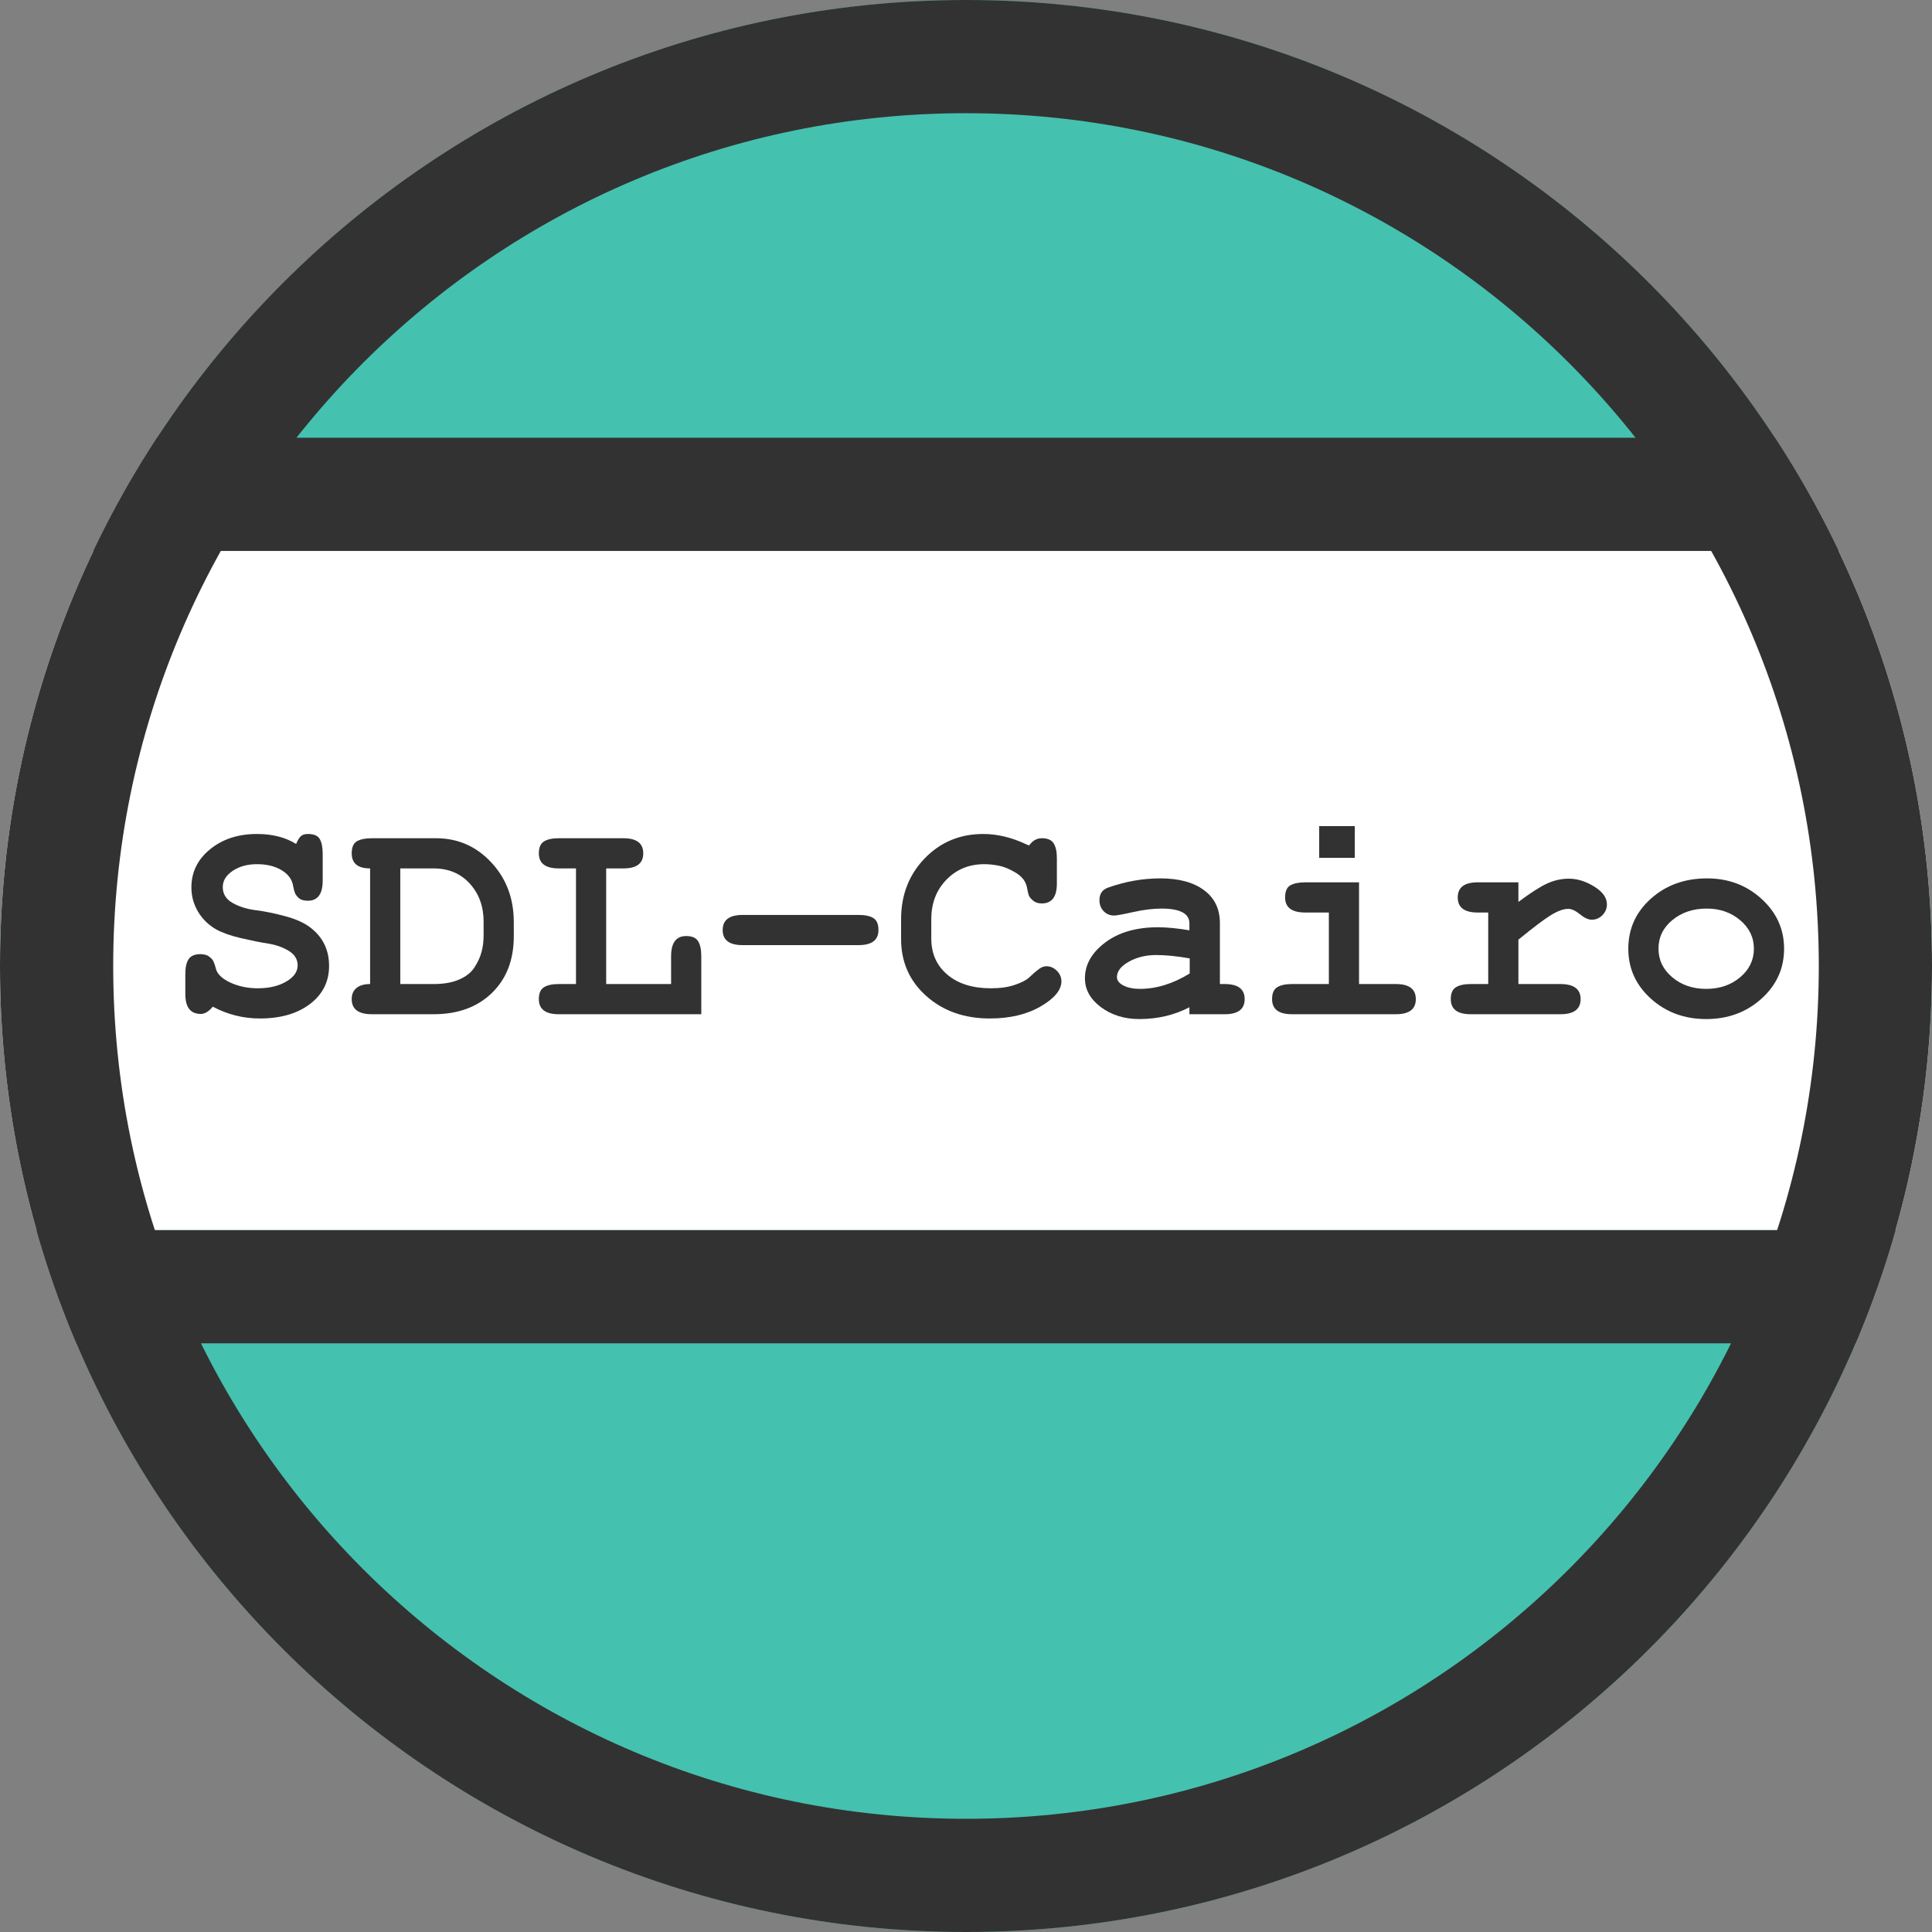<?xml version="1.0" encoding="UTF-8"?>
<svg xmlns="http://www.w3.org/2000/svg" xmlns:xlink="http://www.w3.org/1999/xlink" width="512pt" height="512pt" viewBox="0 0 512 512" version="1.1">
<rect x="0" y="0" width="512" height="512" fill="#808080" stroke="none"/>
<defs>
<g>
<symbol overflow="visible" id="glyph0-0">
<path style="stroke:none;" d="M 16.312 -36.797 C 16.312 -33.273 14.977 -31.516 12.312 -31.516 C 9.645 -31.516 8.312 -33.273 8.312 -36.797 L 8.312 -43.125 C 12.156 -44.988 15.195 -46.238 17.438 -46.875 C 19.676 -47.52 22.078 -47.844 24.641 -47.844 C 29.598 -47.844 33.625 -46.441 36.719 -43.641 C 39.812 -40.836 41.359 -37.195 41.359 -32.719 C 41.359 -29.469 40.383 -26.773 38.438 -24.641 C 36.488 -22.504 33.086 -20.367 28.234 -18.234 C 27.922 -15.359 26.586 -13.922 24.234 -13.922 C 21.566 -13.922 20.234 -15.68 20.234 -19.203 L 20.234 -23.688 C 25.359 -25.656 28.828 -27.289 30.641 -28.594 C 32.453 -29.906 33.359 -31.414 33.359 -33.125 C 33.359 -35.094 32.555 -36.703 30.953 -37.953 C 29.359 -39.211 27.281 -39.844 24.719 -39.844 C 21.781 -39.844 18.977 -39.203 16.312 -37.922 Z M 24.875 1.203 L 23.516 1.203 C 22.023 1.203 20.758 0.68 19.719 -0.359 C 18.676 -1.398 18.156 -2.641 18.156 -4.078 C 18.156 -5.516 18.676 -6.754 19.719 -7.797 C 20.758 -8.836 22.023 -9.359 23.516 -9.359 L 24.875 -9.359 C 26.375 -9.359 27.629 -8.848 28.641 -7.828 C 29.648 -6.816 30.156 -5.566 30.156 -4.078 C 30.156 -2.586 29.648 -1.332 28.641 -0.312 C 27.629 0.695 26.375 1.203 24.875 1.203 Z M 1.594 8.797 L 1.594 -53.844 L 46.406 -53.844 L 46.406 8.797 Z M 5.844 3.766 L 42.156 3.766 L 42.156 -48.797 L 5.844 -48.797 Z M 5.844 3.766 "/>
</symbol>
<symbol overflow="visible" id="glyph0-1">
<path style="stroke:none;" d="M 37.438 -47.766 C 39.039 -47.766 40.094 -47.312 40.594 -46.406 C 41.102 -45.5 41.359 -44.191 41.359 -42.484 L 41.359 -35.438 C 41.359 -31.863 40.051 -30.078 37.438 -30.078 C 37.008 -30.078 36.625 -30.113 36.281 -30.188 C 35.938 -30.27 35.645 -30.379 35.406 -30.516 C 35.164 -30.648 34.938 -30.836 34.719 -31.078 C 34.508 -31.316 34.348 -31.516 34.234 -31.672 C 34.129 -31.836 34.023 -32.078 33.922 -32.391 C 33.816 -32.711 33.75 -32.941 33.719 -33.078 C 33.695 -33.211 33.645 -33.453 33.562 -33.797 C 33.477 -34.141 33.438 -34.344 33.438 -34.406 C 33.062 -36 32.008 -37.289 30.281 -38.281 C 28.551 -39.27 26.43 -39.766 23.922 -39.766 C 21.41 -39.766 19.273 -39.176 17.516 -38 C 15.754 -36.82 14.875 -35.383 14.875 -33.688 C 14.875 -31.863 15.754 -30.457 17.516 -29.469 C 19.273 -28.488 21.328 -27.852 23.672 -27.562 C 26.023 -27.27 28.641 -26.734 31.516 -25.953 C 34.398 -25.18 36.664 -24.129 38.312 -22.797 C 41.469 -20.297 43.047 -16.961 43.047 -12.797 C 43.047 -8.641 41.363 -5.281 38 -2.719 C 34.633 -0.156 30.207 1.125 24.719 1.125 C 20.289 1.125 16.129 0.082 12.234 -2 C 11.172 -0.719 10.109 -0.078 9.047 -0.078 C 6.316 -0.078 4.953 -1.836 4.953 -5.359 L 4.953 -10.641 C 4.953 -12.398 5.242 -13.719 5.828 -14.594 C 6.422 -15.477 7.461 -15.922 8.953 -15.922 C 9.441 -15.922 9.883 -15.863 10.281 -15.75 C 10.676 -15.645 11.008 -15.484 11.281 -15.266 C 11.551 -15.055 11.773 -14.859 11.953 -14.672 C 12.141 -14.492 12.301 -14.242 12.438 -13.922 C 12.57 -13.598 12.664 -13.352 12.719 -13.188 C 12.77 -13.031 12.836 -12.816 12.922 -12.547 C 13.004 -12.285 13.047 -12.129 13.047 -12.078 C 13.41 -10.641 14.688 -9.41 16.875 -8.391 C 19.062 -7.379 21.488 -6.875 24.156 -6.875 C 27.145 -6.875 29.648 -7.461 31.672 -8.641 C 33.703 -9.816 34.719 -11.254 34.719 -12.953 C 34.719 -14.555 33.93 -15.836 32.359 -16.797 C 30.785 -17.754 28.973 -18.395 26.922 -18.719 C 24.867 -19.039 22.469 -19.52 19.719 -20.156 C 16.969 -20.801 14.77 -21.578 13.125 -22.484 C 11.094 -23.648 9.488 -25.219 8.312 -27.188 C 7.145 -29.164 6.562 -31.301 6.562 -33.594 C 6.562 -37.656 8.211 -41.031 11.516 -43.719 C 14.828 -46.414 18.961 -47.766 23.922 -47.766 C 28.023 -47.766 31.488 -46.883 34.312 -45.125 C 34.738 -46.133 35.164 -46.828 35.594 -47.203 C 36.02 -47.578 36.633 -47.766 37.438 -47.766 Z M 37.438 -47.766 "/>
</symbol>
<symbol overflow="visible" id="glyph0-2">
<path style="stroke:none;" d="M 6.406 0 C 2.832 0 1.047 -1.332 1.047 -4 C 1.047 -5.281 1.469 -6.266 2.312 -6.953 C 3.164 -7.648 4.367 -8 5.922 -8 L 5.922 -38.641 C 2.672 -38.641 1.047 -39.973 1.047 -42.641 C 1.047 -44.242 1.508 -45.312 2.438 -45.844 C 3.375 -46.375 4.695 -46.641 6.406 -46.641 L 23.359 -46.641 C 29.172 -46.641 34.062 -44.504 38.031 -40.234 C 42.008 -35.973 44 -30.695 44 -24.406 L 44 -20.641 C 44 -14.398 42.066 -9.398 38.203 -5.641 C 34.336 -1.879 29.176 0 22.719 0 Z M 36 -24.562 C 36 -28.562 34.785 -31.906 32.359 -34.594 C 29.93 -37.289 26.719 -38.641 22.719 -38.641 L 13.922 -38.641 L 13.922 -8 L 22.797 -8 C 25.461 -8 27.711 -8.398 29.547 -9.203 C 31.391 -10.004 32.75 -11.098 33.625 -12.484 C 34.508 -13.867 35.125 -15.227 35.469 -16.562 C 35.82 -17.895 36 -19.332 36 -20.875 Z M 36 -24.562 "/>
</symbol>
<symbol overflow="visible" id="glyph0-3">
<path style="stroke:none;" d="M 41.688 -20.719 C 43.227 -20.719 44.281 -20.266 44.844 -19.359 C 45.406 -18.453 45.688 -17.117 45.688 -15.359 L 45.688 0 L 7.922 0 C 4.398 0 2.641 -1.332 2.641 -4 C 2.641 -5.539 3.094 -6.594 4 -7.156 C 4.906 -7.719 6.211 -8 7.922 -8 L 12.484 -8 L 12.484 -38.641 L 7.922 -38.641 C 4.398 -38.641 2.641 -39.973 2.641 -42.641 C 2.641 -44.18 3.094 -45.234 4 -45.797 C 4.906 -46.359 6.211 -46.641 7.922 -46.641 L 25.047 -46.641 C 28.555 -46.641 30.312 -45.305 30.312 -42.641 C 30.312 -39.973 28.555 -38.641 25.047 -38.641 L 20.484 -38.641 L 20.484 -8 L 37.688 -8 L 37.688 -15.359 C 37.688 -18.93 39.02 -20.719 41.688 -20.719 Z M 41.688 -20.719 "/>
</symbol>
<symbol overflow="visible" id="glyph0-4">
<path style="stroke:none;" d="M 44.641 -22.312 C 44.641 -19.645 42.879 -18.312 39.359 -18.312 L 8.641 -18.312 C 5.117 -18.312 3.359 -19.645 3.359 -22.312 C 3.359 -24.977 5.117 -26.312 8.641 -26.312 L 39.359 -26.312 C 41.117 -26.312 42.438 -26.031 43.312 -25.469 C 44.195 -24.914 44.641 -23.863 44.641 -22.312 Z M 44.641 -22.312 "/>
</symbol>
<symbol overflow="visible" id="glyph0-5">
<path style="stroke:none;" d="M 26.406 -6.875 C 28.906 -6.875 31.047 -7.18 32.828 -7.797 C 34.617 -8.41 35.891 -9.078 36.641 -9.797 C 37.391 -10.516 38.148 -11.18 38.922 -11.797 C 39.691 -12.41 40.426 -12.719 41.125 -12.719 C 42.188 -12.719 43.117 -12.316 43.922 -11.516 C 44.723 -10.711 45.125 -9.781 45.125 -8.719 C 45.125 -6.426 43.297 -4.211 39.641 -2.078 C 35.984 0.055 31.488 1.125 26.156 1.125 C 19.383 1.125 13.77 -0.859 9.312 -4.828 C 4.863 -8.805 2.641 -13.836 2.641 -19.922 L 2.641 -25.203 C 2.641 -31.598 4.719 -36.957 8.875 -41.281 C 13.039 -45.602 18.219 -47.766 24.406 -47.766 C 28.133 -47.766 31.922 -46.859 35.766 -45.047 L 36.562 -44.719 C 37.469 -46 38.586 -46.641 39.922 -46.641 C 41.461 -46.641 42.516 -46.188 43.078 -45.281 C 43.641 -44.375 43.922 -43.066 43.922 -41.359 L 43.922 -34.641 C 43.922 -31.117 42.586 -29.359 39.922 -29.359 C 38.961 -29.359 38.176 -29.625 37.562 -30.156 C 36.945 -30.688 36.57 -31.176 36.438 -31.625 C 36.301 -32.082 36.156 -32.738 36 -33.594 C 35.676 -35.195 34.703 -36.488 33.078 -37.469 C 31.453 -38.457 29.945 -39.086 28.562 -39.359 C 27.176 -39.629 25.895 -39.766 24.719 -39.766 C 20.664 -39.766 17.305 -38.391 14.641 -35.641 C 11.973 -32.891 10.641 -29.41 10.641 -25.203 L 10.641 -20.078 C 10.641 -16.078 12.066 -12.875 14.922 -10.469 C 17.773 -8.07 21.602 -6.875 26.406 -6.875 Z M 26.406 -6.875 "/>
</symbol>
<symbol overflow="visible" id="glyph0-6">
<path style="stroke:none;" d="M 3.359 -9.516 C 3.359 -13.141 5.145 -16.301 8.719 -19 C 12.289 -21.695 16.957 -23.047 22.719 -23.047 C 25.113 -23.047 27.891 -22.773 31.047 -22.234 L 31.047 -24.078 C 31.047 -26.691 28.562 -28 23.594 -28 C 21.406 -28 18.926 -27.691 16.156 -27.078 C 13.383 -26.461 11.707 -26.156 11.125 -26.156 C 10 -26.156 9.062 -26.539 8.312 -27.312 C 7.57 -28.094 7.203 -29.066 7.203 -30.234 C 7.203 -31.941 8 -33.062 9.594 -33.594 C 14.133 -35.195 18.723 -36 23.359 -36 C 28.266 -36 32.117 -34.957 34.922 -32.875 C 37.723 -30.801 39.125 -27.895 39.125 -24.156 L 39.125 -8 L 40.406 -8 C 43.926 -8 45.688 -6.664 45.688 -4 C 45.688 -1.332 43.926 0 40.406 0 L 31.047 0 L 31.047 -1.844 C 27.047 0.238 22.617 1.281 17.766 1.281 C 13.816 1.281 10.426 0.227 7.594 -1.875 C 4.77 -3.988 3.359 -6.535 3.359 -9.516 Z M 31.125 -10.797 L 31.125 -14.797 C 27.758 -15.391 24.797 -15.688 22.234 -15.688 C 19.516 -15.688 17.102 -15.098 15 -13.922 C 12.895 -12.742 11.844 -11.383 11.844 -9.844 C 11.844 -8.938 12.426 -8.188 13.594 -7.594 C 14.77 -7.008 16.211 -6.719 17.922 -6.719 C 22.297 -6.719 26.695 -8.078 31.125 -10.797 Z M 31.125 -10.797 "/>
</symbol>
<symbol overflow="visible" id="glyph0-7">
<path style="stroke:none;" d="M 37.766 -8 C 41.285 -8 43.047 -6.664 43.047 -4 C 43.047 -1.332 41.285 0 37.766 0 L 10.234 0 C 6.711 0 4.953 -1.332 4.953 -4 C 4.953 -5.539 5.406 -6.594 6.312 -7.156 C 7.227 -7.719 8.535 -8 10.234 -8 L 20 -8 L 20 -26.953 L 13.766 -26.953 C 10.191 -26.953 8.406 -28.285 8.406 -30.953 C 8.406 -32.555 8.867 -33.625 9.797 -34.156 C 10.734 -34.688 12.055 -34.953 13.766 -34.953 L 28 -34.953 L 28 -8 Z M 26.875 -49.844 L 26.875 -41.438 L 17.438 -41.438 L 17.438 -49.844 Z M 26.875 -49.844 "/>
</symbol>
<symbol overflow="visible" id="glyph0-8">
<path style="stroke:none;" d="M 35.594 -35.922 C 37.832 -35.922 40.07 -35.227 42.312 -33.844 C 44.562 -32.457 45.688 -30.883 45.688 -29.125 C 45.688 -28 45.285 -27.035 44.484 -26.234 C 43.68 -25.441 42.75 -25.047 41.688 -25.047 C 40.77 -25.047 39.723 -25.523 38.547 -26.484 C 37.379 -27.441 36.344 -27.922 35.438 -27.922 C 34.156 -27.922 32.594 -27.348 30.75 -26.203 C 28.914 -25.055 26.078 -22.91 22.234 -19.766 L 22.234 -8 L 33.359 -8 C 36.93 -8 38.719 -6.664 38.719 -4 C 38.719 -1.332 36.93 0 33.359 0 L 9.594 0 C 6.07 0 4.312 -1.332 4.312 -4 C 4.312 -5.539 4.766 -6.594 5.672 -7.156 C 6.586 -7.719 7.895 -8 9.594 -8 L 14.234 -8 L 14.234 -26.953 L 11.438 -26.953 C 7.914 -26.953 6.156 -28.285 6.156 -30.953 C 6.156 -33.617 7.914 -34.953 11.438 -34.953 L 22.234 -34.953 L 22.234 -29.766 C 25.441 -32.16 27.977 -33.785 29.844 -34.641 C 31.707 -35.492 33.625 -35.922 35.594 -35.922 Z M 35.594 -35.922 "/>
</symbol>
<symbol overflow="visible" id="glyph0-9">
<path style="stroke:none;" d="M 24.234 -36 C 29.891 -36 34.703 -34.188 38.672 -30.562 C 42.648 -26.938 44.641 -22.535 44.641 -17.359 C 44.641 -12.129 42.641 -7.711 38.641 -4.109 C 34.641 -0.516 29.758 1.281 24 1.281 C 18.238 1.281 13.359 -0.516 9.359 -4.109 C 5.359 -7.711 3.359 -12.129 3.359 -17.359 C 3.359 -22.641 5.359 -27.066 9.359 -30.641 C 13.359 -34.211 18.316 -36 24.234 -36 Z M 24.156 -28 C 20.531 -28 17.488 -26.984 15.031 -24.953 C 12.582 -22.93 11.359 -20.398 11.359 -17.359 C 11.359 -14.367 12.57 -11.848 15 -9.797 C 17.426 -7.742 20.426 -6.719 24 -6.719 C 27.57 -6.719 30.57 -7.742 33 -9.797 C 35.426 -11.848 36.641 -14.367 36.641 -17.359 C 36.641 -20.348 35.426 -22.867 33 -24.922 C 30.57 -26.973 27.625 -28 24.156 -28 Z M 24.156 -28 "/>
</symbol>
</g>
<clipPath id="clip1">
  <path d="M 0 146 L 512 146 L 512 326 L 0 326 Z M 0 146 "/>
</clipPath>
<clipPath id="clip2">
  <path d="M 512 256 C 512 397.387 397.387 512 256 512 C 114.613 512 0 397.387 0 256 C 0 114.613 114.613 0 256 0 C 397.387 0 512 114.613 512 256 "/>
</clipPath>
<clipPath id="clip3">
  <path d="M 0 116 L 512 116 L 512 356 L 0 356 Z M 0 116 "/>
</clipPath>
<clipPath id="clip4">
  <path d="M 512 256 C 512 397.387 397.387 512 256 512 C 114.613 512 0 397.387 0 256 C 0 114.613 114.613 0 256 0 C 397.387 0 512 114.613 512 256 "/>
</clipPath>
<clipPath id="clip5">
  <path d="M 512 256 C 512 397.387 397.387 512 256 512 C 114.613 512 0 397.387 0 256 C 0 114.613 114.613 0 256 0 C 397.387 0 512 114.613 512 256 "/>
</clipPath>
<clipPath id="clip6">
  <path d="M 49 218 L 473 218 L 473 271 L 49 271 Z M 49 218 "/>
</clipPath>
<clipPath id="clip7">
  <path d="M 512 256 C 512 397.387 397.387 512 256 512 C 114.613 512 0 397.387 0 256 C 0 114.613 114.613 0 256 0 C 397.387 0 512 114.613 512 256 "/>
</clipPath>
</defs>
<g id="surface1">
<path style=" stroke:none;fill-rule:nonzero;fill:rgb(27.34%,75.78%,68.75%);fill-opacity:1;" d="M 512 256 C 512 397.387 397.387 512 256 512 C 114.613 512 0 397.387 0 256 C 0 114.613 114.613 0 256 0 C 397.387 0 512 114.613 512 256 "/>
<g clip-path="url(#clip1)" clip-rule="nonzero">
<g clip-path="url(#clip2)" clip-rule="nonzero">
<path style=" stroke:none;fill-rule:nonzero;fill:rgb(100%,100%,100%);fill-opacity:1;" d="M 0 146 L 512 146 L 512 326 L 0 326 Z M 0 146 "/>
</g>
</g>
<g clip-path="url(#clip3)" clip-rule="nonzero">
<g clip-path="url(#clip4)" clip-rule="nonzero">
<path style=" stroke:none;fill-rule:nonzero;fill:rgb(19.61%,19.61%,19.61%);fill-opacity:1;" d="M 0 116 L 512 116 L 512 146 L 0 146 Z M 0 326 L 512 326 L 512 356 L 0 356 Z M 0 326 "/>
</g>
</g>
<g clip-path="url(#clip5)" clip-rule="nonzero">
<path style="fill:none;stroke-width:60;stroke-linecap:butt;stroke-linejoin:miter;stroke:rgb(19.61%,19.61%,19.61%);stroke-opacity:1;stroke-miterlimit:10;" d="M 512 256 C 512 397.387 397.387 512 256 512 C 114.613 512 0 397.387 0 256 C 0 114.613 114.613 0 256 0 C 397.387 0 512 114.613 512 256 "/>
</g>
<g clip-path="url(#clip6)" clip-rule="nonzero">
<g clip-path="url(#clip7)" clip-rule="nonzero">
<g style="fill:rgb(19.61%,19.61%,19.61%);fill-opacity:1;">
  <use xlink:href="#glyph0-1" x="44.16" y="268.781"/>
  <use xlink:href="#glyph0-2" x="92.16" y="268.781"/>
  <use xlink:href="#glyph0-3" x="140.16" y="268.781"/>
  <use xlink:href="#glyph0-4" x="188.16" y="268.781"/>
  <use xlink:href="#glyph0-5" x="236.16" y="268.781"/>
  <use xlink:href="#glyph0-6" x="284.16" y="268.781"/>
  <use xlink:href="#glyph0-7" x="332.16" y="268.781"/>
  <use xlink:href="#glyph0-8" x="380.16" y="268.781"/>
  <use xlink:href="#glyph0-9" x="428.16" y="268.781"/>
</g>
</g>
</g>
</g>
</svg>
